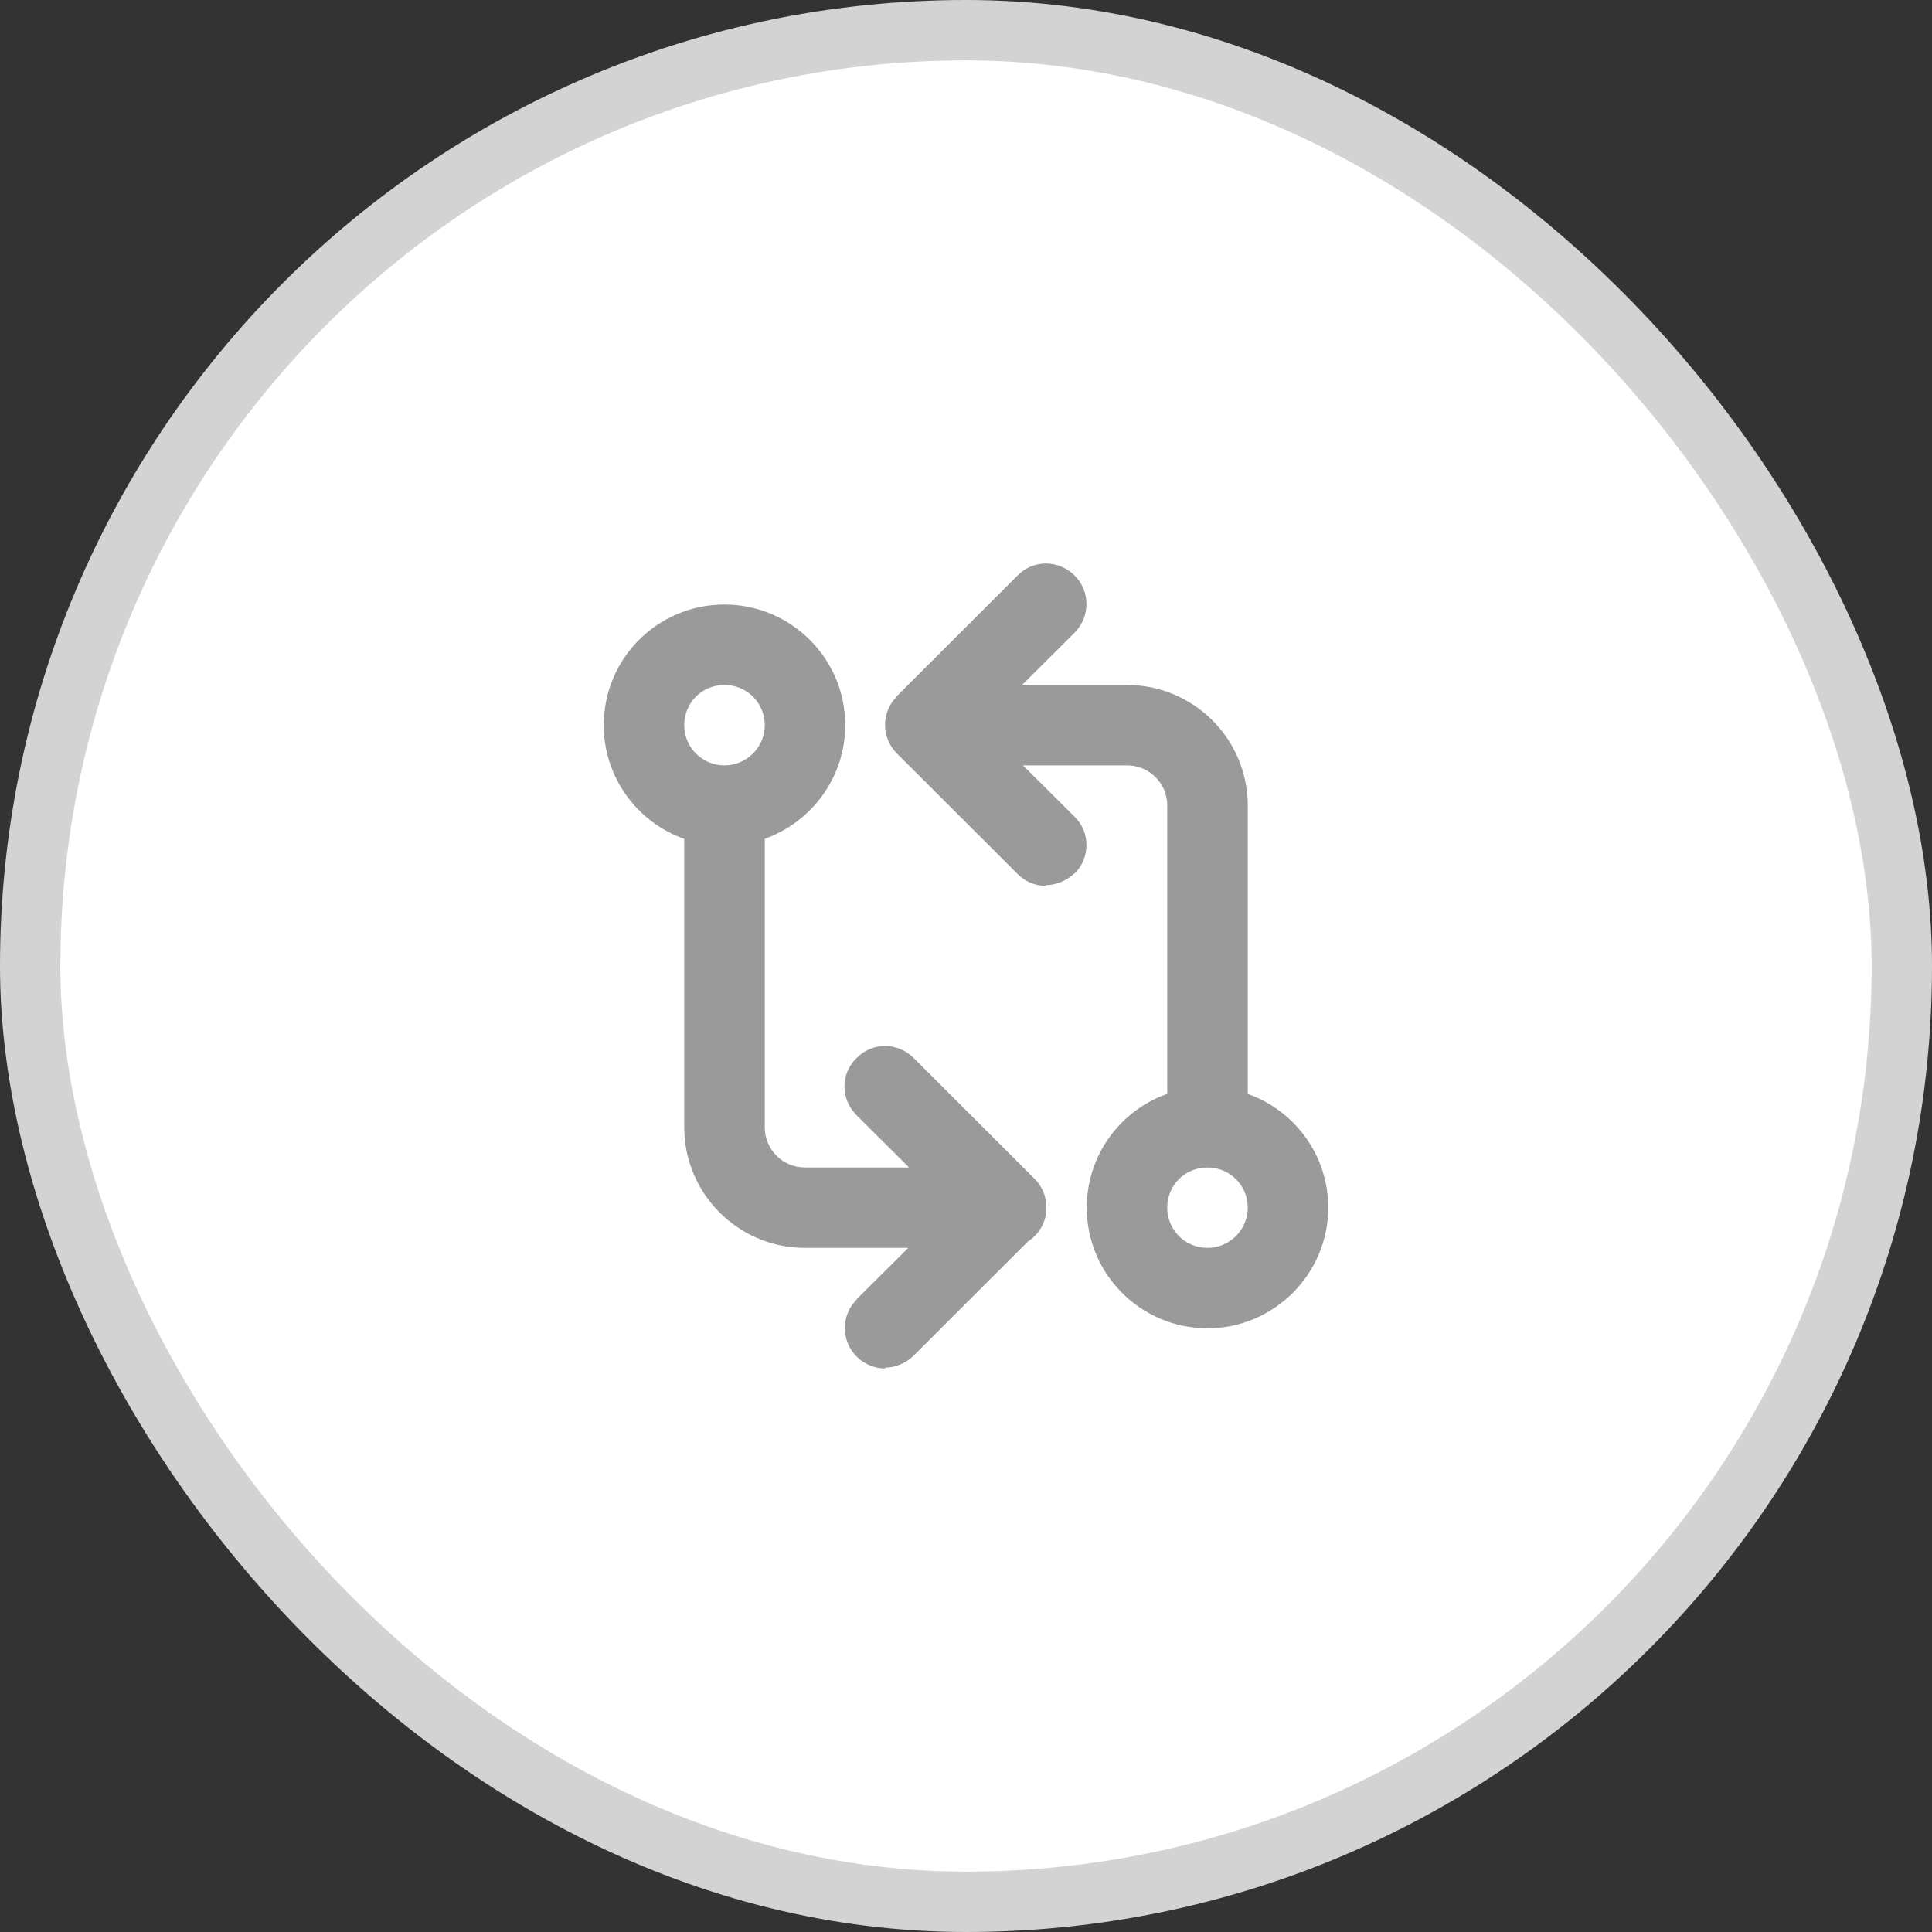 <svg width="32" height="32" viewBox="0 0 32 32" fill="none" xmlns="http://www.w3.org/2000/svg">
<rect x="0" y="0" width="32" height="32" fill="#333333" stroke="none"/>
<rect x="0.5" y="0.5" width="31" height="31" rx="15.5" fill="white"/>
<rect x="0.5" y="0.5" width="31" height="31" rx="15.5" stroke="#D3D3D3"/>
<path fill-rule="evenodd" clip-rule="evenodd" d="M16.86 14.482C16.98 14.602 17.153 14.675 17.333 14.675L17.32 14.661C17.493 14.661 17.666 14.588 17.793 14.468H17.8C18.06 14.208 18.06 13.782 17.8 13.529L16.943 12.677H18.667C19.033 12.677 19.333 12.97 19.333 13.343V18.118C18.556 18.392 18 19.131 18 20.003C18 21.102 18.893 22.001 20 22.001C21.1 22.001 22 21.102 22 20.003C22 19.132 21.442 18.393 20.667 18.119V13.343C20.667 12.237 19.767 11.345 18.667 11.345H16.929L17.8 10.478C18.06 10.212 18.06 9.792 17.8 9.533C17.533 9.267 17.113 9.267 16.853 9.533L14.853 11.531V11.538C14.593 11.798 14.593 12.224 14.86 12.484L16.86 14.482ZM10 12.011C10 12.877 10.556 13.62 11.333 13.895V18.671C11.333 19.77 12.227 20.669 13.333 20.669H15.044L14.187 21.521V21.528C13.927 21.788 13.927 22.214 14.194 22.474C14.314 22.594 14.487 22.667 14.667 22.667L14.654 22.653C14.827 22.653 15 22.58 15.127 22.46L17.025 20.564C17.21 20.445 17.333 20.238 17.333 20.003C17.333 19.908 17.314 19.817 17.279 19.736C17.246 19.658 17.198 19.585 17.134 19.523L15.134 17.525C14.867 17.258 14.447 17.258 14.187 17.525C13.92 17.784 13.92 18.204 14.187 18.47V18.471L15.057 19.337H13.333C12.96 19.337 12.667 19.037 12.667 18.671V13.893C13.441 13.618 14 12.876 14 12.011C14 10.905 13.1 10.013 12 10.013C10.893 10.013 10 10.905 10 12.011ZM11.333 12.011C11.333 11.638 11.627 11.345 12 11.345C12.367 11.345 12.667 11.638 12.667 12.011C12.667 12.377 12.367 12.677 12 12.677C11.627 12.677 11.333 12.377 11.333 12.011ZM19.333 20.003C19.333 19.63 19.627 19.337 20 19.337C20.367 19.337 20.667 19.63 20.667 20.003C20.667 20.369 20.367 20.669 20 20.669C19.627 20.669 19.333 20.369 19.333 20.003Z" fill="#9A9A9A"/>
</svg>
